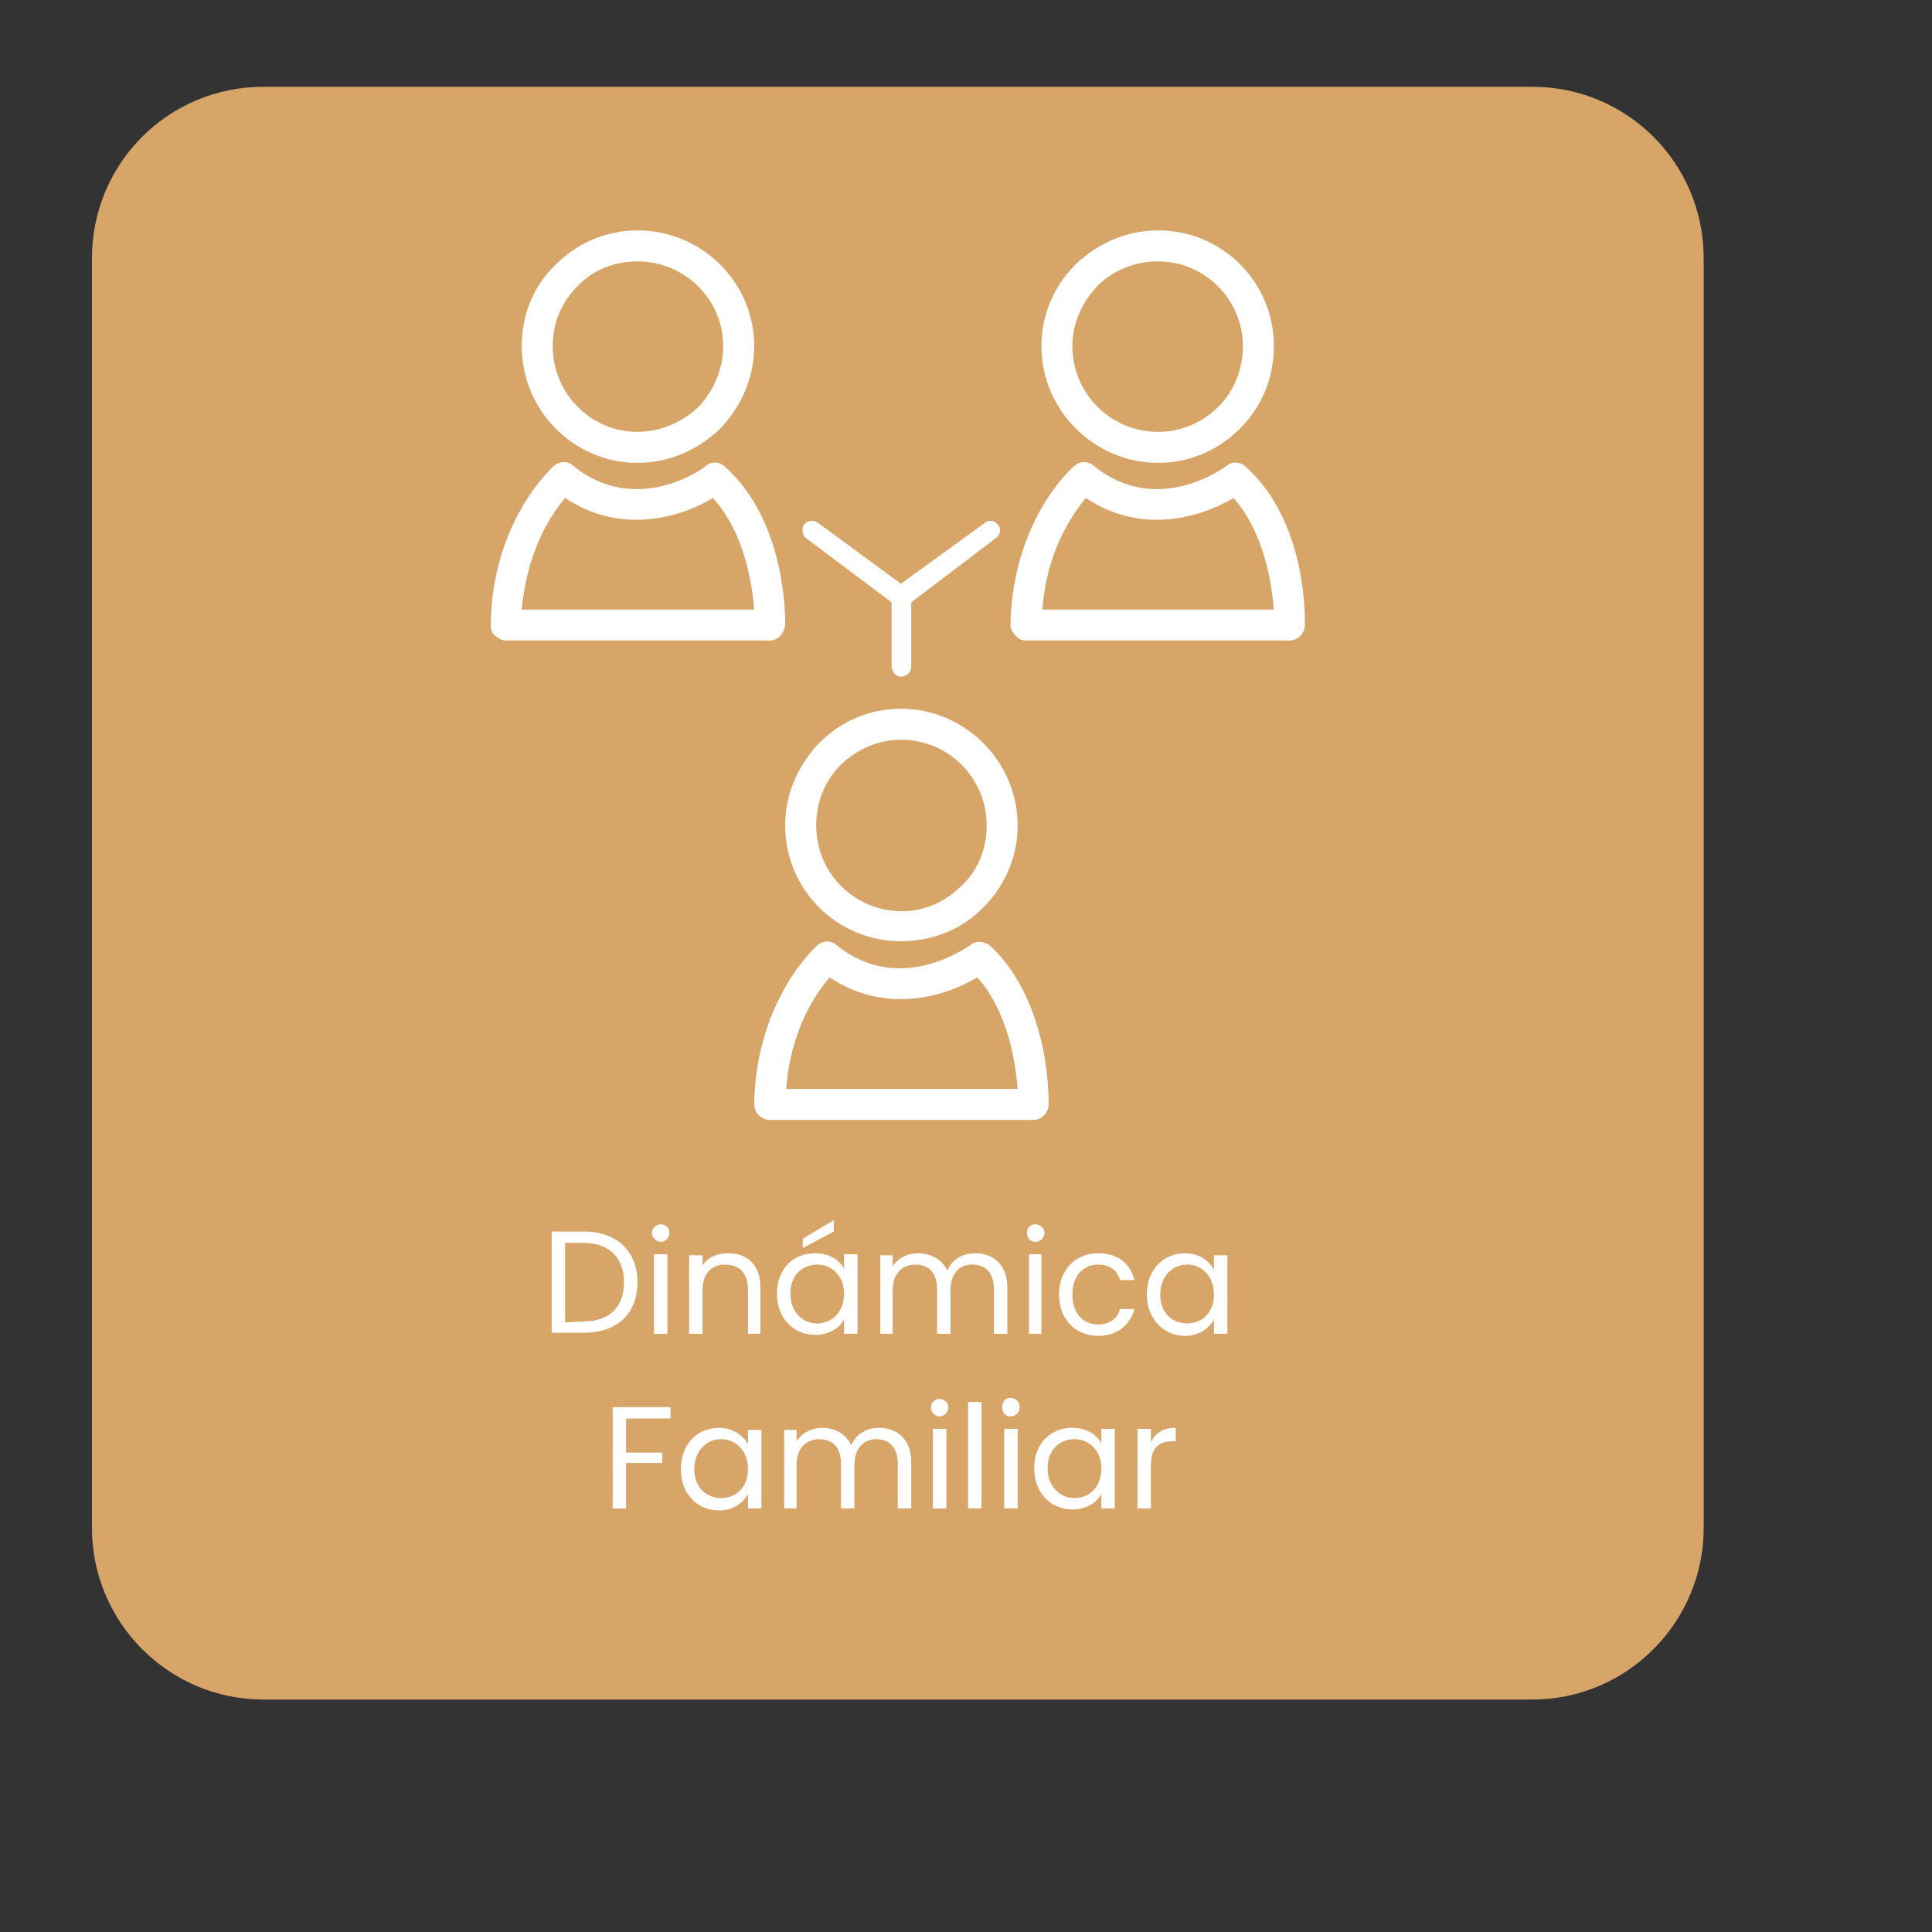 <svg version="1.2" xmlns="http://www.w3.org/2000/svg" viewBox="0 0 187 187" width="187" height="187">
	<rect x="0" y="0" width="187" height="187" fill="#333333" stroke="none"/>
	<title>dinamica_familiar-svg</title>
	<style>
		.s0 { fill: #d8a568 } 
		.s1 { fill: #ffffff } 
	</style>
	<g id="Segunda_pantalla">
		<g>
			<path class="s0" d="m25.5 8.4h122.8c9.2 0 16.6 7.4 16.6 16.6v122.9c0 9.1-7.4 16.6-16.6 16.6h-122.8c-9.2 0-16.6-7.5-16.6-16.6v-122.9c0-9.2 7.4-16.6 16.6-16.6z"/>
			<g id="Capa_1-2">
				<path class="s1" d="m95.2 50.7l-8 5.8-7.9-5.8c-0.4-0.4-1-0.4-1.4 0-0.3 0.3-0.3 0.9 0 1.3l8.4 6.3v6.2c0 0.5 0.4 1 0.9 1 0.5 0 1-0.4 1-1v-6.2l8.3-6.3c0.4-0.4 0.4-1 0-1.3-0.3-0.4-0.9-0.4-1.3 0z"/>
				<path fill-rule="evenodd" class="s1" d="m61.7 22.3c6.2 0 11.3 5 11.3 11.2 0 3-1.2 5.8-3.3 8-2.2 2.1-5 3.3-8 3.3-6.2 0-11.2-5.1-11.2-11.3 0-3 1.1-5.8 3.3-7.9 2.1-2.1 4.9-3.3 7.9-3.3zm8.3 11.2c0-4.5-3.7-8.2-8.3-8.2-2.2 0-4.3 0.8-5.8 2.4-1.6 1.6-2.4 3.6-2.4 5.8 0 4.6 3.7 8.3 8.2 8.3 2.2 0 4.3-0.9 5.9-2.4 1.5-1.6 2.4-3.7 2.4-5.9z"/>
				<path fill-rule="evenodd" class="s1" d="m49 62c-0.4 0-0.8-0.2-1.1-0.5-0.3-0.2-0.4-0.6-0.4-1 0.1-10 5.9-15.2 6.1-15.4 0.6-0.5 1.4-0.5 1.9 0 6.2 5 12.8 0.1 12.8 0 0.6-0.5 1.4-0.4 1.9 0.1 6 5.4 5.8 14.9 5.8 15.3-0.1 0.8-0.7 1.5-1.5 1.5h-25.5zm1.5-3h22.5c-0.2-2.4-0.9-7.4-4-10.8-3.1 1.9-8.9 3.6-14.3 0-1.3 1.5-3.7 5.1-4.2 10.8z"/>
				<path fill-rule="evenodd" class="s1" d="m100.8 33.5c0-3 1.2-5.8 3.3-7.9 2.2-2.1 5-3.3 8-3.3 6.2 0 11.2 5 11.2 11.2 0 3-1.1 5.8-3.3 8-2.1 2.1-4.9 3.3-7.9 3.3-6.2 0-11.3-5.1-11.3-11.3zm5.4-5.8c-1.5 1.6-2.4 3.6-2.4 5.8 0 4.6 3.7 8.3 8.3 8.3 2.2 0 4.3-0.9 5.8-2.4 1.6-1.6 2.4-3.7 2.4-5.9 0-4.5-3.7-8.2-8.2-8.2-2.2 0-4.3 0.8-5.9 2.4z"/>
				<path fill-rule="evenodd" class="s1" d="m124.8 62h-25.5c-0.4 0-0.8-0.2-1-0.5-0.3-0.3-0.5-0.6-0.5-1 0.2-10.1 5.9-15.2 6.2-15.4 0.5-0.5 1.3-0.5 1.9 0 6.1 5 12.7 0.1 12.8 0 0.6-0.5 1.4-0.4 1.9 0.1 6 5.4 5.7 14.9 5.7 15.3 0 0.8-0.7 1.5-1.5 1.5zm-1.5-3c-0.2-2.4-0.9-7.4-3.9-10.8-3.2 1.9-8.9 3.6-14.3 0-1.3 1.6-3.8 5.1-4.2 10.8z"/>
				<path fill-rule="evenodd" class="s1" d="m98.5 79.9c0 3-1.2 5.8-3.3 7.9-2.1 2.2-5 3.3-8 3.3-6.2 0-11.2-5-11.2-11.2 0-3 1.2-5.8 3.3-8 2.1-2.1 4.9-3.3 7.9-3.3 6.2 0 11.3 5.1 11.3 11.3zm-5.4 5.8c1.6-1.5 2.4-3.6 2.4-5.8 0-4.6-3.7-8.3-8.3-8.3-2.2 0-4.2 0.9-5.8 2.4-1.6 1.6-2.4 3.7-2.4 5.9 0 4.6 3.7 8.3 8.3 8.3 2.2 0 4.2-0.9 5.8-2.5z"/>
				<path fill-rule="evenodd" class="s1" d="m73.4 107.9c-0.3-0.3-0.4-0.7-0.4-1.1 0.2-10 5.9-15.1 6.1-15.3 0.6-0.5 1.4-0.5 1.9 0 6.2 5 12.8 0 12.9 0 0.5-0.5 1.3-0.4 1.9 0 5.9 5.5 5.7 15 5.7 15.4 0 0.8-0.7 1.5-1.5 1.5h-25.5c-0.4 0-0.8-0.2-1.1-0.5zm6.9-13.3q0 0 0 0 0 0 0 0zm0 0c-1.3 1.5-3.8 5.1-4.2 10.8h22.4c-0.2-2.5-0.9-7.4-3.9-10.8-3.2 1.9-8.9 3.6-14.3 0z"/>
				<g>
					<path id="Dinámica" class="s1" aria-label="Dinámica"  d="m56.5 119.2h-3.1v9.8h3.1c3.2 0 5.2-1.8 5.2-4.9 0-3-2-4.9-5.2-4.9zm-1.8 8.8v-7.7h1.8c2.5 0 3.9 1.5 3.9 3.8 0 2.4-1.4 3.8-3.9 3.8zm8.6 1.1h1.3v-7.7h-1.3zm0.7-8.9c0.4 0 0.8-0.4 0.8-0.9 0-0.4-0.4-0.8-0.8-0.8-0.5 0-0.9 0.4-0.9 0.8 0 0.5 0.4 0.9 0.9 0.9zm8.4 8.9h1.2v-4.5c0-2.2-1.3-3.3-3.1-3.3-1.1 0-2 0.4-2.5 1.2v-1h-1.3v7.6h1.3v-4.2c0-1.7 0.9-2.5 2.2-2.5 1.3 0 2.2 0.8 2.2 2.4zm2.8-3.9c0 2.4 1.6 4 3.7 4 1.4 0 2.4-0.7 2.8-1.5v1.4h1.3v-7.7h-1.3v1.4c-0.4-0.8-1.4-1.5-2.8-1.5-2.1 0-3.7 1.5-3.7 3.9zm6.5 0c0 1.8-1.2 2.9-2.6 2.9-1.4 0-2.6-1.1-2.6-2.9 0-1.8 1.2-2.8 2.6-2.8 1.4 0 2.6 1.1 2.6 2.8zm-4-5.3v0.9l3-1.6v-1.1zm18.5 9.2h1.3v-4.5c0-2.2-1.4-3.3-3.1-3.3-1.2 0-2.3 0.6-2.7 1.7-0.5-1.1-1.6-1.7-2.9-1.7-1 0-1.9 0.5-2.4 1.3v-1.1h-1.2v7.6h1.2v-4.2c0-1.6 0.9-2.5 2.2-2.5 1.3 0 2.1 0.8 2.1 2.4v4.3h1.3v-4.2c0-1.6 0.8-2.5 2.1-2.5 1.3 0 2.1 0.8 2.1 2.4zm3.4 0h1.2v-7.7h-1.2zm0.6-8.9c0.5 0 0.9-0.4 0.9-0.9 0-0.4-0.4-0.8-0.9-0.8-0.5 0-0.8 0.4-0.8 0.8 0 0.5 0.3 0.9 0.8 0.9zm2.3 5.1c0 2.4 1.6 4 3.8 4 1.9 0 3.1-1.1 3.5-2.6h-1.4c-0.2 0.9-1 1.5-2.1 1.5-1.4 0-2.5-1-2.5-2.9 0-1.9 1.1-2.9 2.5-2.9 1.1 0 1.9 0.6 2.1 1.5h1.4c-0.4-1.6-1.6-2.6-3.5-2.6-2.2 0-3.8 1.6-3.8 4zm8.5 0c0 2.3 1.6 4 3.7 4 1.4 0 2.4-0.8 2.8-1.6v1.4h1.3v-7.6h-1.3v1.4c-0.4-0.8-1.4-1.6-2.8-1.6-2.1 0-3.7 1.6-3.7 4zm6.5 0c0 1.8-1.2 2.8-2.6 2.8-1.4 0-2.6-1-2.6-2.8 0-1.8 1.2-2.9 2.6-2.9 1.4 0 2.6 1.1 2.6 2.9z"/>
					<path id="Familiar" class="s1" aria-label="Familiar"  d="m59.3 146h1.3v-4.4h3.5v-1h-3.5v-3.3h4.3v-1.1h-5.6zm6.6-3.8c0 2.4 1.6 4 3.7 4 1.4 0 2.4-0.8 2.8-1.6v1.4h1.3v-7.6h-1.3v1.4c-0.4-0.8-1.4-1.6-2.8-1.6-2.1 0-3.7 1.6-3.7 4zm6.5 0c0 1.8-1.2 2.8-2.6 2.8-1.4 0-2.6-1-2.6-2.8 0-1.8 1.2-2.9 2.6-2.9 1.4 0 2.6 1.1 2.6 2.9zm14.5 3.8h1.3v-4.5c0-2.2-1.4-3.3-3.1-3.3-1.2 0-2.3 0.6-2.7 1.7-0.5-1.1-1.6-1.7-2.8-1.7-1 0-2 0.5-2.5 1.3v-1.1h-1.2v7.6h1.2v-4.2c0-1.6 0.9-2.5 2.2-2.5 1.3 0 2.1 0.8 2.1 2.4v4.3h1.3v-4.2c0-1.6 0.9-2.5 2.1-2.5 1.3 0 2.1 0.8 2.1 2.4zm3.4 0h1.3v-7.7h-1.3zm0.6-8.9c0.5 0 0.9-0.4 0.9-0.9 0-0.4-0.4-0.8-0.9-0.8-0.4 0-0.8 0.4-0.8 0.8 0 0.5 0.4 0.9 0.8 0.9zm2.8 8.9h1.3v-10.3h-1.3zm3.5 0h1.3v-7.7h-1.3zm0.6-8.9c0.5 0 0.9-0.4 0.9-0.9 0-0.5-0.4-0.9-0.9-0.9-0.5 0-0.8 0.4-0.8 0.9 0 0.5 0.3 0.9 0.8 0.9zm2.3 5c0 2.4 1.6 4 3.7 4 1.4 0 2.4-0.7 2.8-1.5v1.4h1.3v-7.7h-1.3v1.4c-0.4-0.8-1.4-1.5-2.8-1.5-2.1 0-3.7 1.5-3.7 3.9zm6.5 0c0 1.9-1.2 2.9-2.6 2.9-1.4 0-2.6-1.1-2.6-2.9 0-1.8 1.2-2.8 2.6-2.8 1.4 0 2.6 1.1 2.6 2.8zm4.8-0.3c0-1.8 0.9-2.3 2.1-2.3h0.3v-1.3c-1.2 0-2 0.5-2.4 1.4v-1.3h-1.3v7.7h1.3z"/>
				</g>
			</g>
		</g>
	</g>
</svg>